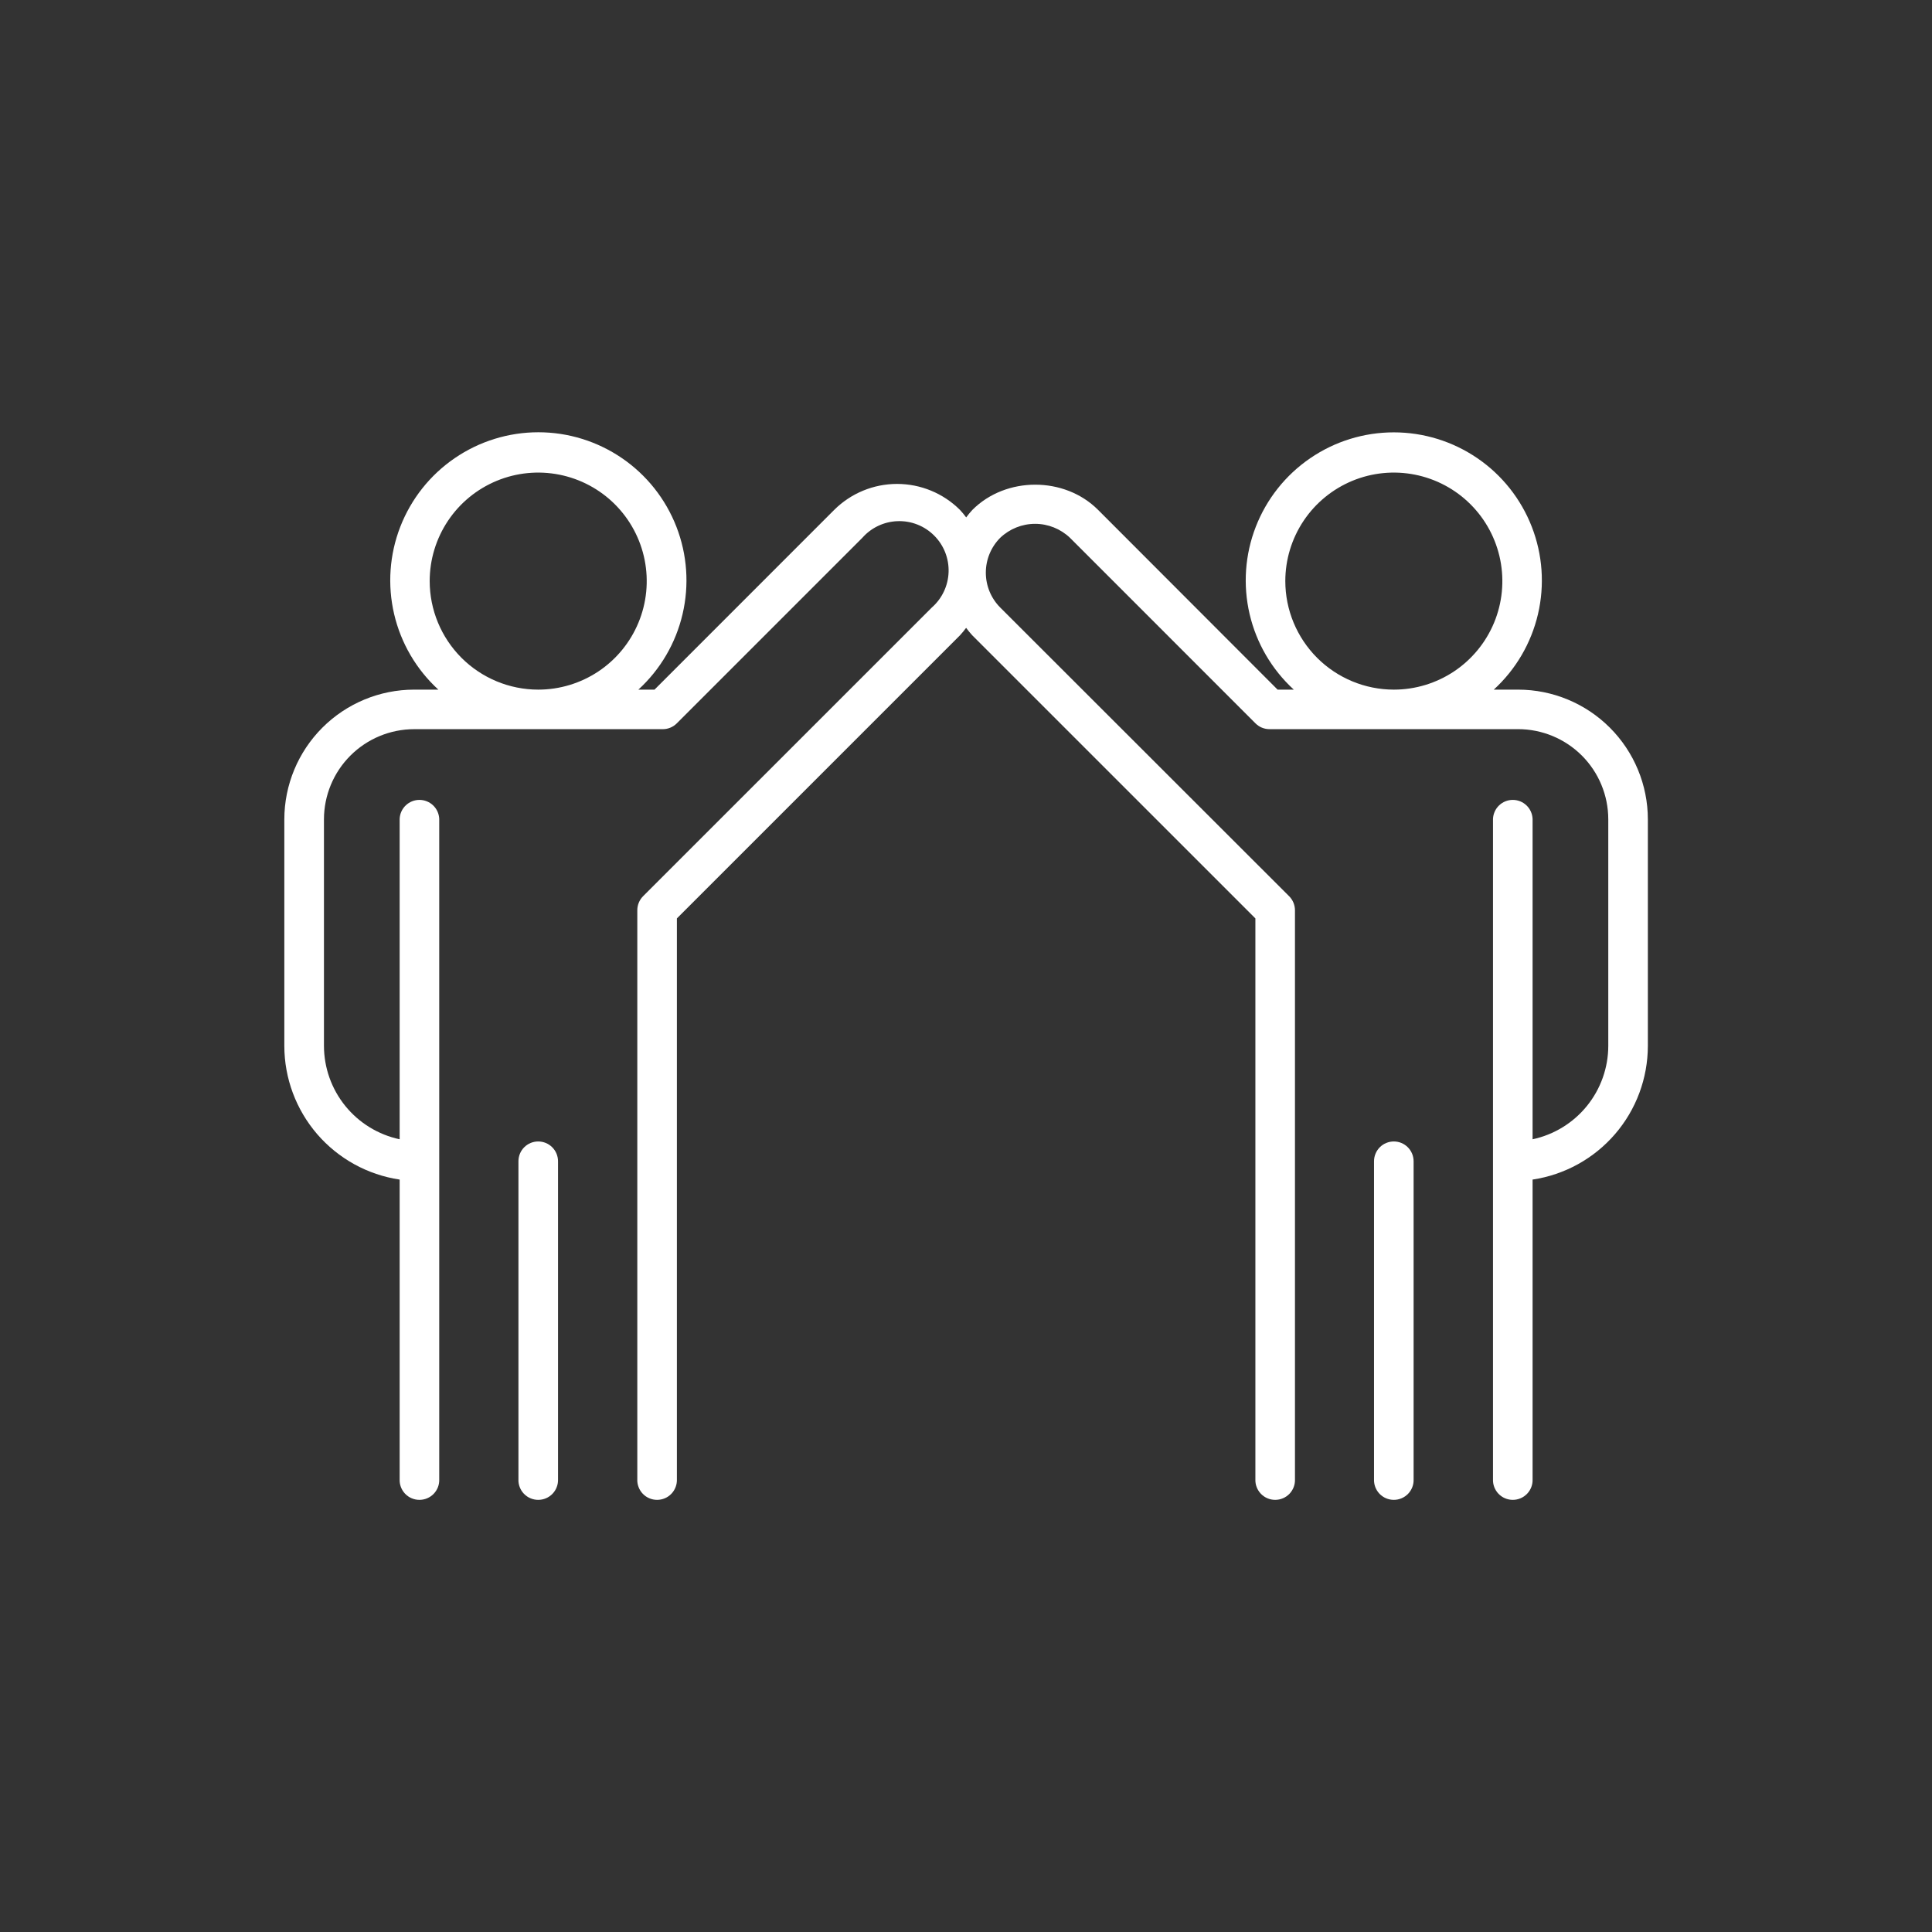 <svg width="84" height="84" viewBox="0 0 84 84" fill="none" xmlns="http://www.w3.org/2000/svg">
<rect x="0" y="0" width="84" height="84" fill="#333333" stroke="none"/>
<path d="M23.4 49.629C23.287 49.629 23.176 49.651 23.071 49.694C22.967 49.737 22.872 49.801 22.792 49.881C22.712 49.961 22.649 50.055 22.606 50.16C22.563 50.264 22.541 50.376 22.541 50.489V64.312C22.535 64.429 22.554 64.545 22.595 64.653C22.636 64.762 22.698 64.862 22.779 64.946C22.859 65.03 22.956 65.097 23.063 65.142C23.17 65.188 23.285 65.211 23.401 65.211C23.517 65.211 23.632 65.188 23.739 65.142C23.846 65.097 23.943 65.03 24.023 64.946C24.104 64.862 24.166 64.762 24.207 64.653C24.248 64.545 24.267 64.429 24.262 64.312V50.489C24.262 50.376 24.239 50.264 24.196 50.159C24.153 50.055 24.089 49.96 24.009 49.88C23.929 49.8 23.834 49.737 23.73 49.694C23.625 49.651 23.513 49.629 23.4 49.629Z" fill="white"/>
<path d="M66.007 29.984H64.947C65.904 29.108 66.574 27.963 66.869 26.7C67.164 25.436 67.07 24.113 66.6 22.904C66.13 21.695 65.306 20.655 64.235 19.923C63.164 19.19 61.897 18.798 60.6 18.798C59.302 18.798 58.035 19.19 56.965 19.923C55.894 20.655 55.069 21.695 54.599 22.904C54.129 24.113 54.036 25.436 54.331 26.7C54.626 27.963 55.295 29.108 56.252 29.984H55.548L47.742 22.168C46.284 20.708 43.737 20.708 42.279 22.168C42.182 22.272 42.092 22.382 42.008 22.496C41.924 22.382 41.833 22.272 41.736 22.168C41.01 21.446 40.028 21.04 39.003 21.04C37.979 21.04 36.997 21.446 36.271 22.168L28.457 29.984H27.755C28.712 29.108 29.382 27.963 29.677 26.699C29.973 25.435 29.879 24.111 29.409 22.902C28.939 21.692 28.114 20.652 27.043 19.92C25.972 19.187 24.705 18.794 23.407 18.794C22.109 18.794 20.841 19.187 19.77 19.92C18.699 20.652 17.875 21.692 17.404 22.902C16.934 24.111 16.841 25.435 17.136 26.699C17.431 27.963 18.102 29.108 19.059 29.984H18.001C16.506 29.986 15.073 30.581 14.016 31.638C12.959 32.695 12.364 34.128 12.362 35.623V45.475C12.364 46.883 12.871 48.244 13.791 49.311C14.711 50.377 15.983 51.078 17.376 51.286V64.312C17.371 64.429 17.389 64.545 17.43 64.653C17.471 64.762 17.534 64.862 17.614 64.946C17.695 65.03 17.791 65.097 17.898 65.142C18.005 65.188 18.12 65.211 18.236 65.211C18.353 65.211 18.468 65.188 18.575 65.142C18.682 65.097 18.778 65.03 18.859 64.946C18.939 64.862 19.002 64.762 19.043 64.653C19.084 64.545 19.102 64.429 19.097 64.312V50.489C19.097 50.489 19.097 50.477 19.097 50.472V35.602C19.087 35.38 18.992 35.17 18.832 35.017C18.672 34.864 18.458 34.778 18.236 34.778C18.014 34.778 17.801 34.864 17.641 35.017C17.48 35.17 17.386 35.38 17.376 35.602V49.534C16.446 49.335 15.612 48.824 15.013 48.085C14.414 47.346 14.087 46.424 14.085 45.473V35.623C14.086 34.584 14.499 33.588 15.234 32.853C15.969 32.118 16.965 31.705 18.004 31.703H28.816C28.929 31.703 29.04 31.681 29.144 31.638C29.249 31.595 29.343 31.532 29.423 31.453L37.49 23.386C37.684 23.165 37.92 22.987 38.186 22.862C38.451 22.737 38.739 22.668 39.032 22.659C39.325 22.649 39.617 22.7 39.89 22.808C40.163 22.916 40.41 23.079 40.617 23.287C40.825 23.494 40.987 23.742 41.095 24.015C41.202 24.288 41.253 24.58 41.243 24.873C41.233 25.166 41.164 25.454 41.038 25.719C40.913 25.984 40.734 26.221 40.514 26.414L27.961 38.965C27.8 39.127 27.709 39.345 27.709 39.574V50.487C27.709 50.487 27.709 50.487 27.709 50.495V64.312C27.703 64.429 27.722 64.545 27.763 64.653C27.804 64.762 27.866 64.862 27.947 64.946C28.027 65.03 28.124 65.097 28.231 65.142C28.338 65.188 28.453 65.211 28.569 65.211C28.685 65.211 28.8 65.188 28.907 65.142C29.014 65.097 29.111 65.03 29.191 64.946C29.272 64.862 29.334 64.762 29.375 64.653C29.416 64.545 29.435 64.429 29.43 64.312V50.489C29.43 50.489 29.43 50.489 29.43 50.48V39.931L41.734 27.627C41.831 27.522 41.921 27.413 42.005 27.298C42.09 27.413 42.181 27.522 42.277 27.627L54.582 39.931V50.48C54.582 50.48 54.582 50.48 54.582 50.489V64.312C54.577 64.429 54.595 64.545 54.636 64.653C54.677 64.762 54.74 64.862 54.82 64.946C54.901 65.03 54.997 65.097 55.104 65.142C55.211 65.188 55.326 65.211 55.443 65.211C55.559 65.211 55.674 65.188 55.781 65.142C55.888 65.097 55.984 65.03 56.065 64.946C56.145 64.862 56.208 64.762 56.249 64.653C56.29 64.545 56.308 64.429 56.303 64.312V50.498C56.303 50.498 56.303 50.498 56.303 50.49V39.575C56.302 39.347 56.211 39.128 56.05 38.967L43.488 26.414C43.087 26.012 42.862 25.466 42.862 24.898C42.862 24.33 43.087 23.785 43.488 23.382C43.897 22.993 44.44 22.775 45.004 22.775C45.569 22.775 46.111 22.993 46.52 23.382L54.587 31.451C54.667 31.53 54.761 31.594 54.865 31.637C54.97 31.68 55.081 31.702 55.194 31.702H66.007C67.046 31.703 68.042 32.117 68.777 32.851C69.511 33.586 69.924 34.582 69.925 35.621V45.473C69.924 46.424 69.596 47.346 68.997 48.085C68.398 48.824 67.564 49.335 66.634 49.534V35.602C66.624 35.38 66.529 35.17 66.369 35.017C66.209 34.864 65.995 34.778 65.773 34.778C65.552 34.778 65.338 34.864 65.178 35.017C65.018 35.17 64.923 35.38 64.913 35.602V50.479C64.913 50.479 64.913 50.479 64.913 50.487V64.312C64.908 64.429 64.926 64.545 64.967 64.653C65.008 64.762 65.071 64.862 65.151 64.946C65.232 65.03 65.328 65.097 65.435 65.142C65.542 65.188 65.657 65.211 65.773 65.211C65.89 65.211 66.005 65.188 66.112 65.142C66.219 65.097 66.315 65.03 66.396 64.946C66.476 64.862 66.539 64.762 66.58 64.653C66.621 64.545 66.639 64.429 66.634 64.312V51.286C68.027 51.078 69.298 50.376 70.218 49.31C71.138 48.244 71.644 46.883 71.646 45.475V35.623C71.645 34.128 71.05 32.694 69.993 31.637C68.936 30.58 67.502 29.985 66.007 29.984ZM18.682 25.266C18.682 24.332 18.959 23.42 19.477 22.644C19.995 21.868 20.732 21.264 21.595 20.906C22.457 20.549 23.405 20.456 24.321 20.638C25.236 20.82 26.077 21.269 26.737 21.929C27.397 22.589 27.846 23.43 28.028 24.345C28.21 25.26 28.117 26.209 27.759 27.071C27.402 27.933 26.798 28.67 26.022 29.189C25.246 29.707 24.334 29.984 23.4 29.984C22.149 29.983 20.95 29.485 20.065 28.601C19.181 27.716 18.683 26.517 18.682 25.266ZM55.883 25.266C55.883 24.332 56.16 23.42 56.678 22.644C57.197 21.868 57.934 21.264 58.796 20.906C59.658 20.549 60.607 20.456 61.522 20.638C62.437 20.82 63.278 21.269 63.938 21.929C64.598 22.589 65.047 23.43 65.229 24.345C65.411 25.26 65.318 26.209 64.961 27.071C64.604 27.933 63.999 28.67 63.223 29.189C62.447 29.707 61.535 29.984 60.601 29.984C59.35 29.983 58.151 29.485 57.266 28.601C56.382 27.716 55.884 26.517 55.883 25.266Z" fill="white"/>
<path d="M60.601 49.629C60.488 49.629 60.376 49.651 60.272 49.694C60.167 49.737 60.072 49.8 59.992 49.88C59.913 49.96 59.849 50.055 59.806 50.159C59.762 50.264 59.74 50.376 59.74 50.489V64.312C59.735 64.429 59.754 64.545 59.794 64.653C59.835 64.762 59.898 64.862 59.978 64.946C60.059 65.03 60.155 65.097 60.262 65.142C60.369 65.188 60.484 65.211 60.601 65.211C60.717 65.211 60.832 65.188 60.939 65.142C61.046 65.097 61.142 65.03 61.223 64.946C61.303 64.862 61.366 64.762 61.407 64.653C61.448 64.545 61.466 64.429 61.461 64.312V50.489C61.461 50.261 61.37 50.042 61.209 49.881C61.048 49.719 60.829 49.629 60.601 49.629Z" fill="white"/>
</svg>
